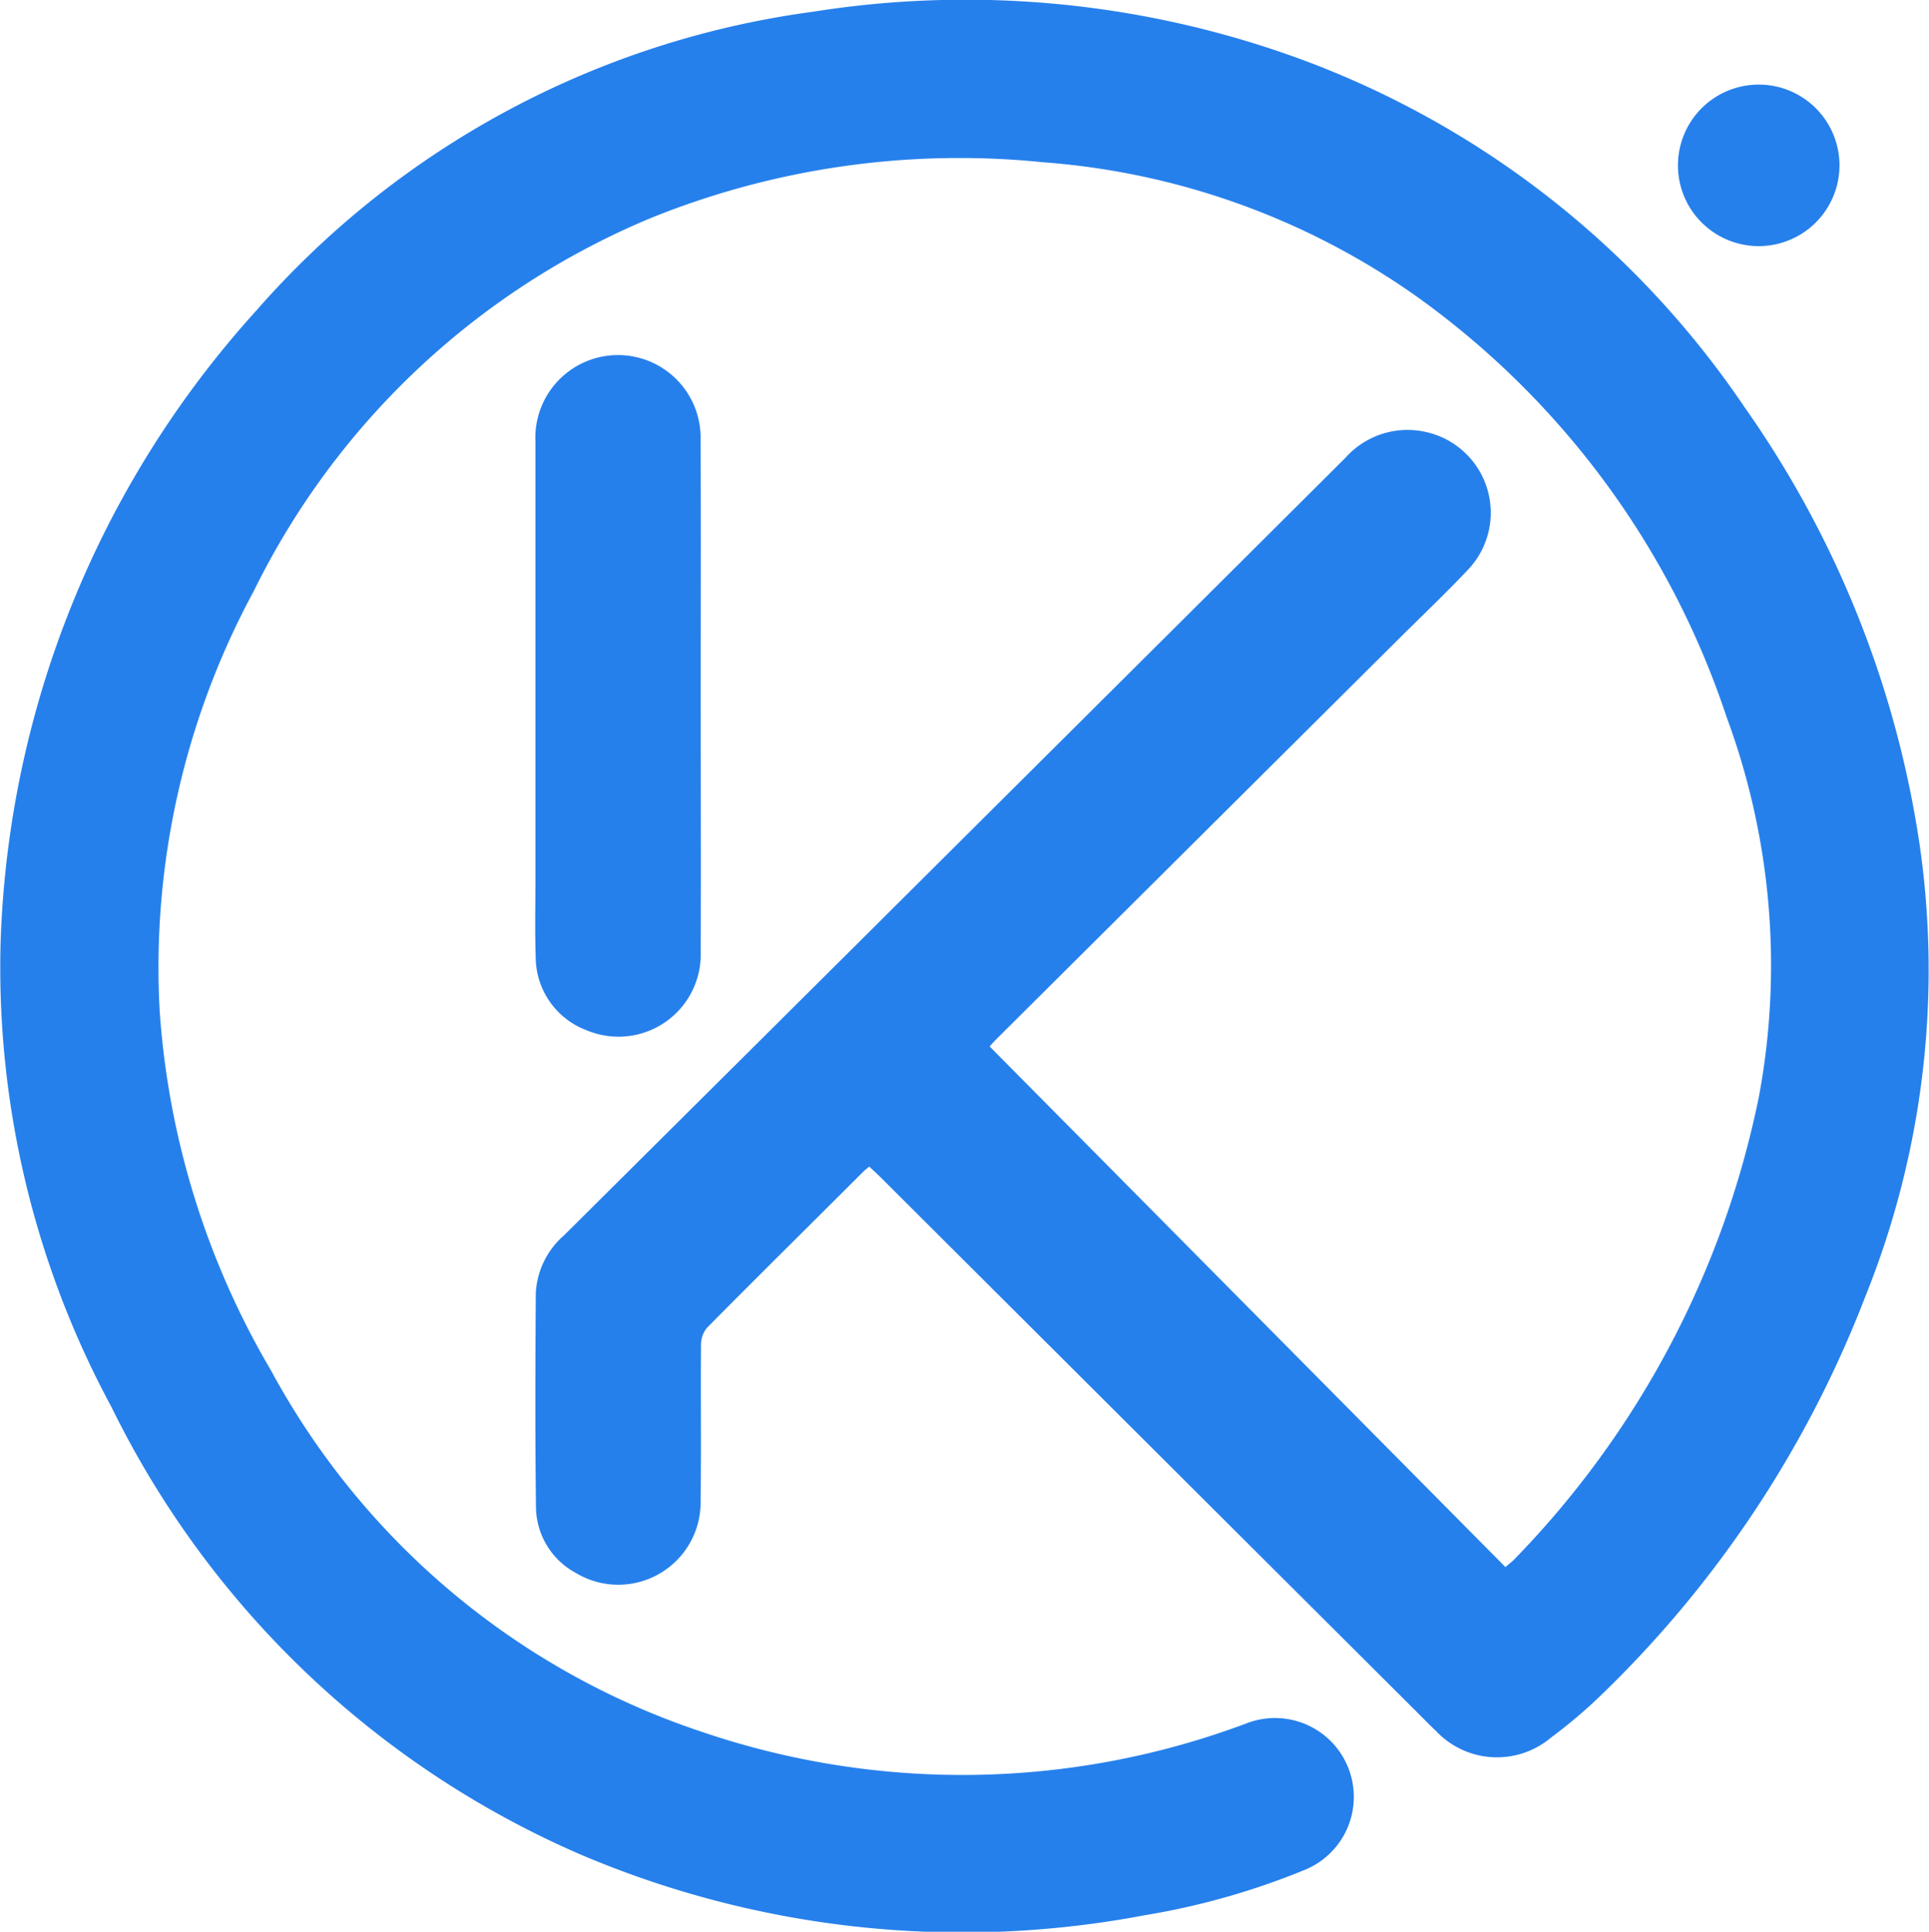 <svg xmlns="http://www.w3.org/2000/svg" width="55.768" height="55.85" viewBox="0 0 55.768 55.85">
  <g id="LMS_LOGO" data-name="LMS LOGO" transform="translate(-169 -63.64)">
    <path id="Path_59" data-name="Path 59" d="M25.132,33.728c-.075.063-.132.106-.183.157-1.5,1.5-3.012,2.991-4.505,4.5a.755.755,0,0,0-.176.484c-.013,1.509.009,3.018-.012,4.526a2.381,2.381,0,0,1-3.617,2.076,2.187,2.187,0,0,1-1.143-1.9c-.025-2.061-.019-4.122-.005-6.182a2.368,2.368,0,0,1,.817-1.674q6.226-6.186,12.445-12.379,5.074-5.049,10.145-10.1a2.4,2.4,0,0,1,2.267-.759,2.391,2.391,0,0,1,1.285,3.985c-.614.651-1.263,1.27-1.9,1.9L28.812,30.038c-.086.085-.166.176-.2.217L43.524,45.307c.111-.1.2-.16.268-.236a26.8,26.8,0,0,0,7.062-13.377,20.7,20.7,0,0,0-.94-10.973A24.377,24.377,0,0,0,40.93,8.553,21.437,21.437,0,0,0,30.155,4.691,23.8,23.8,0,0,0,18.863,6.285,22.36,22.36,0,0,0,7.332,17.1,22.873,22.873,0,0,0,4.617,29.221,23.673,23.673,0,0,0,7.842,39.633,22.06,22.06,0,0,0,20.259,50.059a23.367,23.367,0,0,0,15.763-.228A2.279,2.279,0,0,1,37.7,54.07a21.183,21.183,0,0,1-4.592,1.3,28.18,28.18,0,0,1-16.331-1.756A27.1,27.1,0,0,1,3.218,40.669a26.735,26.735,0,0,1-3.2-13.415A28.574,28.574,0,0,1,7.414,8.976,25.961,25.961,0,0,1,23.5.34,28.155,28.155,0,0,1,37.591,1.706a26.567,26.567,0,0,1,12.85,10.073A29.422,29.422,0,0,1,55.5,24.433,25.276,25.276,0,0,1,53.922,37.5a31.942,31.942,0,0,1-7.78,11.65,14.713,14.713,0,0,1-1.3,1.086,2.424,2.424,0,0,1-3.336-.2c-.179-.168-.349-.345-.523-.518L25.429,34.008C25.335,33.915,25.237,33.827,25.132,33.728Z" transform="translate(168.999 63.64)" fill="#2680eb"/>
    <path id="Path_60" data-name="Path 60" d="M159.408,112.361c0,2.466.01,4.931,0,7.4a2.378,2.378,0,0,1-3.3,2.266,2.267,2.267,0,0,1-1.471-2.144c-.026-.747-.007-1.5-.007-2.245q0-6.311,0-12.623a2.389,2.389,0,1,1,4.774-.049C159.418,107.43,159.408,109.9,159.408,112.361Z" transform="translate(29.85 -28.601)" fill="#2680eb"/>
    <path id="Path_61" data-name="Path 61" d="M489.438,26.783a2.335,2.335,0,1,1-2.3-2.343A2.334,2.334,0,0,1,489.438,26.783Z" transform="translate(-267.258 41.646)" fill="#2680eb"/>
  </g>
</svg>
